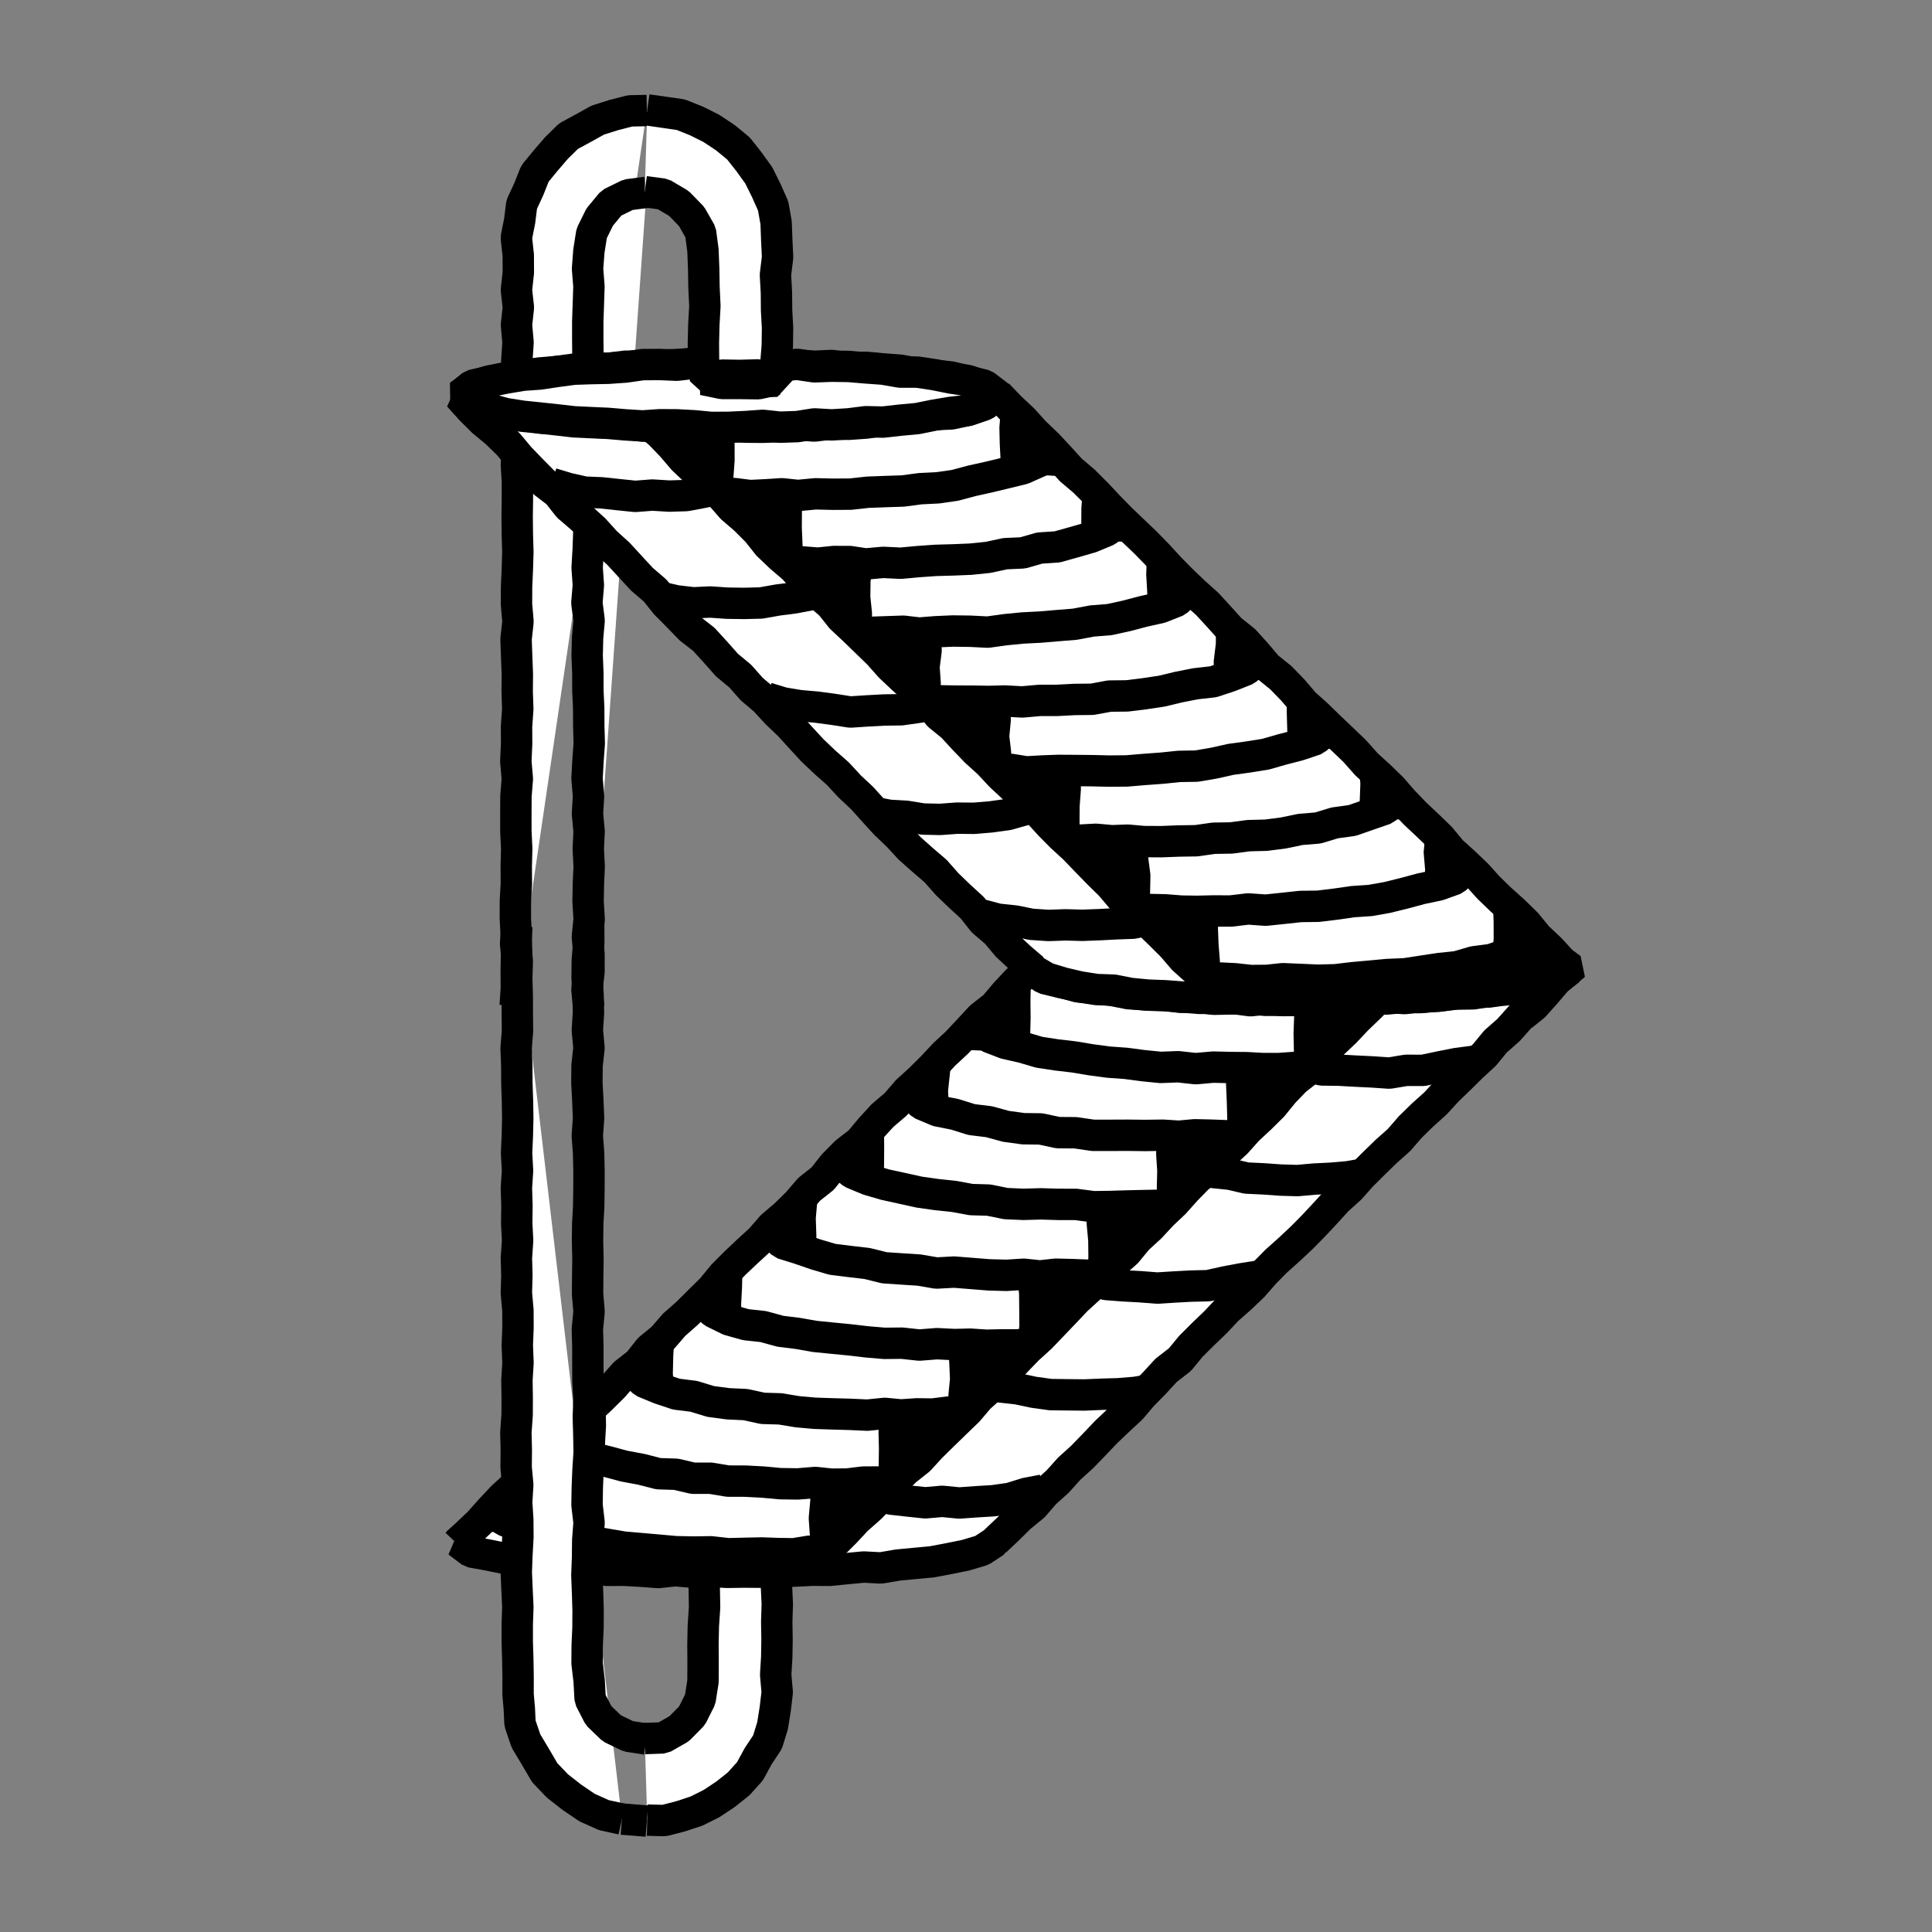 <svg xmlns="http://www.w3.org/2000/svg" viewBox="0 0 800 800"><rect x="0" y="0" width="800" height="800" fill="#808080" stroke="none"/><defs><style>.a{fill:#fff;}.b{fill:none;stroke:#000;stroke-linejoin:bevel;stroke-width:13px;}</style></defs><title>canvas (55)</title><polyline class="a" points="266.98 719.9 274.59 719.62 281.23 715.82 286.54 710.43 289.92 703.71 291.09 696.32 291.13 688.63 291.08 680.94 291.24 673.25 291.75 665.56 291.62 657.87 291.46 650.17 292.1 642.73 299.25 642.02 306.67 642.47 314.09 642.86 321.39 642.45 321.74 649.63 321.52 656.93 321.86 664.23 321.63 671.53 321.75 678.83 321.64 686.13 321.19 693.44 321.83 700.74 321 707.71 319.89 714.63 317.81 721.36 313.92 727.23 310.58 733.39 305.9 738.61 300.43 742.97 294.63 746.82 288.4 749.93 281.79 752.11 275.01 753.85 268.01 753.68"/><polyline class="b" points="266.98 719.9 274.59 719.62 281.23 715.82 286.54 710.43 289.92 703.71 291.09 696.32 291.13 688.63 291.08 680.94 291.24 673.25 291.75 665.56 291.62 657.87 291.46 650.17 292.1 642.73 299.25 642.02 306.67 642.47 314.09 642.86 321.39 642.45 321.74 649.63 321.52 656.93 321.86 664.23 321.63 671.53 321.75 678.83 321.64 686.13 321.19 693.44 321.83 700.74 321 707.71 319.89 714.63 317.81 721.36 313.92 727.23 310.58 733.39 305.9 738.61 300.43 742.97 294.63 746.82 288.4 749.93 281.79 752.11 275.01 753.85 268.01 753.68"/><polygon class="a" points="320.71 642.76 313.94 641.31 306.42 640.69 298.91 641.47 291.88 642.76 298.93 643.76 306.42 644.2 313.91 643.82 320.71 642.76"/><polygon class="b" points="320.71 642.76 313.94 641.31 306.42 640.69 298.91 641.47 291.88 642.76 298.93 643.76 306.42 644.2 313.91 643.82 320.71 642.76"/><polyline class="a" points="267.85 45.77 260.89 45.91 254.15 47.64 247.54 49.73 241.49 53.09 235.38 56.4 230.43 61.28 225.93 66.51 221.52 71.88 218.95 78.34 216.03 84.65 215.17 91.55 213.8 98.4 214.6 105.63 214.63 112.86 213.84 120.09 214.65 127.32 213.86 134.54 214.51 141.77 214.03 149 213.79 156.23 214.27 163.46 214.66 170.69 213.82 177.91 214.33 185.15 213.82 192.37 214.25 199.6 214.24 206.83 214.14 214.06 214.22 221.28 214.44 228.51 214.22 235.74 213.9 242.96 213.87 250.19 214.49 257.42 213.69 264.64 213.94 271.88 214.22 279.1 214.15 286.33 214.4 293.56 213.89 300.79 213.92 308.02 213.59 315.25 214.22 322.49 213.64 329.72 213.61 336.95 213.61 344.18 213.96 351.41 213.77 358.64 213.82 365.87 213.41 373.1 213.4 380.34 213.78 387.57 213.89 394.81 213.76 402.04 213.81 409.28 213.33 416.52"/><polyline class="b" points="267.85 45.77 260.89 45.91 254.15 47.64 247.54 49.73 241.49 53.09 235.38 56.4 230.43 61.28 225.93 66.51 221.52 71.88 218.95 78.34 216.03 84.65 215.17 91.55 213.8 98.4 214.6 105.63 214.63 112.86 213.84 120.09 214.65 127.32 213.86 134.54 214.51 141.77 214.03 149 213.79 156.23 214.27 163.46 214.66 170.69 213.82 177.91 214.33 185.15 213.82 192.37 214.25 199.6 214.24 206.83 214.14 214.06 214.22 221.28 214.44 228.51 214.22 235.74 213.9 242.96 213.87 250.19 214.49 257.42 213.69 264.64 213.94 271.88 214.22 279.1 214.15 286.33 214.4 293.56 213.89 300.79 213.92 308.02 213.59 315.25 214.22 322.49 213.64 329.72 213.61 336.95 213.61 344.18 213.96 351.41 213.77 358.64 213.82 365.87 213.41 373.1 213.4 380.34 213.78 387.57 213.89 394.81 213.76 402.04 213.81 409.28 213.33 416.52"/><polyline class="a" points="243.77 417 243.04 409.72 243.89 402.45 243.89 395.17 243.22 387.89 243.96 380.62 243.51 373.34 243.64 366.06 243.97 358.78 243.59 351.5 243.94 344.23 243.26 336.95 243.7 329.67 243.07 322.39 243.47 315.11 244 307.84 243.8 300.57 243.77 293.29 243.43 286.01 243.42 278.74 243.13 271.46 243.3 264.18 243.95 256.91 243.01 249.63 243.63 242.35 243.12 235.07 243.55 227.79 243.82 220.51 243.97 213.24 243.32 205.96 243.42 198.68 243.29 191.39 243.04 184.11 243.53 176.83 243.24 169.55 243.96 162.27 243.89 154.99 243.45 147.71 243.38 140.43 243.38 133.15 243.63 125.86 243.87 118.58 243.29 111.29 243.84 104 245 96.62 248.31 89.91 253.18 84.03 260.09 80.64 267.68 79.63"/><polyline class="b" points="243.77 417 243.04 409.72 243.89 402.45 243.89 395.17 243.22 387.89 243.96 380.62 243.51 373.34 243.64 366.06 243.97 358.78 243.59 351.5 243.94 344.23 243.26 336.95 243.7 329.67 243.07 322.39 243.47 315.11 244 307.84 243.8 300.57 243.77 293.29 243.43 286.01 243.42 278.74 243.13 271.46 243.3 264.18 243.95 256.91 243.01 249.63 243.63 242.35 243.12 235.07 243.55 227.79 243.82 220.51 243.97 213.24 243.32 205.96 243.42 198.68 243.29 191.39 243.04 184.11 243.53 176.83 243.24 169.55 243.96 162.27 243.89 154.99 243.45 147.71 243.38 140.43 243.38 133.15 243.63 125.86 243.87 118.58 243.29 111.29 243.84 104 245 96.62 248.31 89.91 253.18 84.03 260.09 80.64 267.68 79.63"/><polygon class="a" points="189.82 638.54 189.39 638.96 189.85 638.43 193.13 635.48 198.36 630.5 203.16 625.12 208.08 619.87 213.41 615.03 218.17 609.62 223.08 604.36 228.22 599.32 233.37 594.31 238.79 589.56 243.53 584.14 248.79 579.23 253.9 574.17 258.66 568.76 264.36 564.29 268.84 558.6 274.42 554.02 279.14 548.55 284.55 543.79 289.64 538.72 294.76 533.67 299.34 528.08 304.41 522.97 309.64 518.03 314.95 513.16 319.68 507.72 325.18 503.05 330.32 498 335 492.51 340.68 488.01 345.16 482.32 350.22 477.2 355.95 472.75 360.59 467.21 365.46 461.9 370.95 457.22 375.66 451.75 380.99 446.91 386.09 441.83 391.01 436.57 396.29 431.67 401.21 426.41 406.12 421.13 411.82 416.65 416.48 411.12 421.42 405.87 426.91 401.26 434.03 401.11 441.22 401.03 448.41 401.21 455.59 401.13 462.78 401.13 469.98 400.76 477.16 400.73 484.35 401.51 491.55 401.52 498.74 401.11 505.93 401.33 513.12 401.61 520.31 401.3 527.5 400.76 534.7 401.05 541.89 400.82 549.09 400.89 556.28 401.06 563.47 401.61 570.67 401.39 577.86 401.29 585.06 401.56 592.25 401.35 599.45 401.18 606.64 401.6 613.84 400.77 621.03 401.04 628.23 400.92 635.42 400.76 642.63 400.94 650.26 401.07 644.46 405.98 639.82 411.43 635.03 416.73 629.39 421.19 624.63 426.53 619.26 431.25 614.71 436.8 609.46 441.64 604.38 446.66 599.25 451.61 594.42 456.87 589.11 461.65 584 466.63 579.31 472.04 573.97 476.79 568.86 481.77 563.8 486.8 559.04 492.15 553.73 496.93 548.92 502.21 544.05 507.43 539.03 512.52 533.82 517.4 528.49 522.16 523.47 527.25 518.76 532.64 513.59 537.56 508.22 542.29 503.32 547.49 498.17 552.44 493.11 557.49 488.55 563.02 482.85 567.43 478.02 572.7 473 577.79 468.37 583.25 463.13 588.11 457.96 593.03 453.03 598.21 448.06 603.34 442.75 608.14 437.97 613.46 432.64 618.25 427.96 623.67 422.4 628.22 417.3 633.24 412.1 638.15 412.02 638.41 406.57 641.98 399.81 644 392.87 645.4 385.89 646.72 378.83 647.38 371.77 648.05 364.76 649.25 357.62 648.87 350.56 649.54 343.5 650.24 336.39 650.19 329.31 650.54 322.22 650.78 315.13 651.02 308.03 650.97 300.93 651.07 293.84 650.65 286.74 651.04 279.66 650.39 272.55 651.15 265.46 650.61 258.38 650.22 251.27 650.25 244.22 649.28 237.15 648.81 230.04 648.55 222.98 647.85 215.96 646.79 209.01 645.3 202.07 643.89 195.06 642.62 189.63 638.51 189.82 638.54"/><polygon class="b" points="189.82 638.54 189.39 638.96 189.85 638.43 193.13 635.48 198.36 630.5 203.16 625.12 208.08 619.87 213.41 615.03 218.17 609.62 223.08 604.36 228.22 599.32 233.37 594.31 238.79 589.56 243.53 584.14 248.79 579.23 253.9 574.17 258.66 568.76 264.36 564.29 268.84 558.6 274.42 554.02 279.14 548.55 284.55 543.79 289.64 538.72 294.76 533.67 299.34 528.08 304.41 522.97 309.64 518.03 314.95 513.16 319.68 507.72 325.18 503.05 330.32 498 335 492.51 340.68 488.01 345.16 482.32 350.22 477.2 355.95 472.75 360.59 467.21 365.46 461.9 370.95 457.22 375.66 451.75 380.99 446.91 386.09 441.83 391.01 436.57 396.29 431.67 401.21 426.41 406.12 421.13 411.82 416.65 416.48 411.12 421.42 405.87 426.91 401.26 434.03 401.11 441.22 401.03 448.41 401.21 455.59 401.13 462.78 401.13 469.98 400.76 477.16 400.73 484.35 401.51 491.55 401.52 498.74 401.11 505.93 401.33 513.12 401.61 520.31 401.3 527.5 400.76 534.7 401.05 541.89 400.82 549.09 400.89 556.28 401.06 563.47 401.61 570.67 401.39 577.86 401.29 585.06 401.56 592.25 401.35 599.45 401.18 606.64 401.6 613.84 400.77 621.03 401.04 628.23 400.92 635.42 400.76 642.63 400.94 650.26 401.07 644.46 405.98 639.82 411.43 635.03 416.73 629.39 421.19 624.63 426.53 619.26 431.25 614.71 436.8 609.46 441.64 604.38 446.66 599.25 451.61 594.42 456.87 589.11 461.65 584 466.63 579.31 472.04 573.97 476.79 568.86 481.77 563.8 486.8 559.04 492.15 553.73 496.93 548.92 502.21 544.05 507.43 539.03 512.52 533.82 517.4 528.49 522.16 523.47 527.25 518.76 532.64 513.59 537.56 508.22 542.29 503.32 547.49 498.17 552.44 493.11 557.49 488.55 563.02 482.85 567.43 478.02 572.7 473 577.79 468.37 583.25 463.13 588.11 457.96 593.03 453.03 598.21 448.06 603.34 442.75 608.14 437.97 613.46 432.64 618.25 427.96 623.67 422.4 628.22 417.3 633.24 412.1 638.15 412.02 638.41 406.57 641.98 399.81 644 392.87 645.4 385.89 646.72 378.83 647.38 371.77 648.05 364.76 649.25 357.62 648.87 350.56 649.54 343.5 650.24 336.39 650.19 329.31 650.54 322.22 650.78 315.13 651.02 308.03 650.97 300.93 651.07 293.84 650.65 286.74 651.04 279.66 650.39 272.55 651.15 265.46 650.61 258.38 650.22 251.27 650.25 244.22 649.28 237.15 648.81 230.04 648.55 222.98 647.85 215.96 646.79 209.01 645.3 202.07 643.89 195.06 642.62 189.63 638.51 189.82 638.54"/><polygon class="a" points="426.69 401.11 432.34 405.01 439.25 406.59 446.1 408.59 453.18 409.35 460.27 409.87 467.29 411.04 474.41 411.26 481.49 411.9 488.59 412.25 495.67 412.88 502.76 413.67 509.89 413.24 516.99 414.02 524.11 413.78 531.23 414.26 538.35 414 545.47 414.28 552.59 414.31 559.7 413.92 566.79 413.28 573.92 413.4 581.02 413.09 588.15 413.02 595.25 412.5 602.31 411.58 609.39 410.92 616.53 410.77 623.59 409.76 630.65 408.85 637.61 407.29 644.35 404.99 649.65 401.11 644.34 397.23 637.58 395.05 630.58 393.72 623.57 392.48 616.53 391.46 609.39 391.34 602.32 390.57 595.22 390.14 588.12 389.8 581.02 389.45 573.91 389.24 566.8 388.92 559.69 388.73 552.58 388.51 545.47 388.27 538.35 388.61 531.24 388.56 524.11 387.89 517 388.44 509.9 388.78 502.78 388.91 495.68 389.36 488.55 389.28 481.47 389.99 474.4 390.82 467.24 390.67 460.18 391.59 453.14 392.67 446.1 393.71 439.07 394.87 432.18 396.75 426.69 401.11"/><polygon class="b" points="426.69 401.11 432.34 405.01 439.25 406.59 446.1 408.59 453.18 409.35 460.27 409.87 467.29 411.04 474.41 411.26 481.49 411.9 488.59 412.25 495.67 412.88 502.76 413.67 509.89 413.24 516.99 414.02 524.11 413.78 531.23 414.26 538.35 414 545.47 414.28 552.59 414.31 559.7 413.92 566.79 413.28 573.92 413.4 581.02 413.09 588.15 413.02 595.25 412.5 602.31 411.58 609.39 410.92 616.53 410.77 623.59 409.76 630.65 408.85 637.61 407.29 644.35 404.99 649.65 401.11 644.34 397.23 637.58 395.05 630.58 393.72 623.57 392.48 616.53 391.46 609.39 391.34 602.32 390.57 595.22 390.14 588.12 389.8 581.02 389.45 573.91 389.24 566.8 388.92 559.69 388.73 552.58 388.51 545.47 388.27 538.35 388.61 531.24 388.56 524.11 387.89 517 388.44 509.9 388.78 502.78 388.91 495.68 389.36 488.55 389.28 481.47 389.99 474.4 390.82 467.24 390.67 460.18 391.59 453.14 392.67 446.1 393.71 439.07 394.87 432.18 396.75 426.69 401.11"/><polygon class="a" points="426.86 401.11 432.3 405.15 439.19 406.84 446.17 408.17 453.18 409.35 460.24 410.09 467.25 411.46 474.35 411.96 481.49 411.93 488.55 412.95 495.67 412.92 502.76 413.77 509.88 413.63 517 413.62 524.11 414.22 531.23 414.19 538.35 414.25 545.47 414.54 552.58 414.11 559.69 413.74 566.79 413.16 573.93 413.69 581.02 413.02 588.15 413.09 595.23 412.29 602.3 411.51 609.44 411.42 616.45 410 623.61 409.92 630.65 408.85 637.59 407.17 644.46 405.3 649.61 401.11 644.43 396.99 637.44 395.67 630.5 394.25 623.5 393.04 616.45 392.14 609.39 391.3 602.33 390.52 595.23 390.01 588.12 389.68 581.01 389.51 573.92 388.88 566.82 388.47 559.71 387.98 552.58 388.58 545.47 388.5 538.35 387.92 531.24 388.67 524.11 387.91 517 388.06 509.88 388.28 502.8 389.18 495.69 389.48 488.55 389.13 481.47 389.97 474.38 390.51 467.28 391.08 460.22 391.97 453.09 392.31 446.18 394.17 439.07 394.9 432.18 396.75 426.86 401.11"/><polygon class="b" points="426.86 401.11 432.3 405.15 439.19 406.84 446.17 408.17 453.18 409.35 460.24 410.09 467.25 411.46 474.35 411.96 481.49 411.93 488.55 412.95 495.67 412.92 502.76 413.77 509.88 413.63 517 413.62 524.11 414.22 531.23 414.19 538.35 414.25 545.47 414.54 552.58 414.11 559.69 413.74 566.79 413.16 573.93 413.69 581.02 413.02 588.15 413.09 595.23 412.29 602.3 411.51 609.44 411.42 616.45 410 623.61 409.92 630.65 408.85 637.59 407.17 644.46 405.3 649.61 401.11 644.43 396.99 637.44 395.67 630.5 394.25 623.5 393.04 616.45 392.14 609.39 391.3 602.33 390.52 595.23 390.01 588.12 389.68 581.01 389.51 573.92 388.88 566.82 388.47 559.71 387.98 552.58 388.58 545.47 388.5 538.35 387.92 531.24 388.67 524.11 387.91 517 388.06 509.88 388.28 502.8 389.18 495.69 389.48 488.55 389.13 481.47 389.97 474.38 390.51 467.28 391.08 460.22 391.97 453.09 392.31 446.18 394.17 439.07 394.9 432.18 396.75 426.86 401.11"/><polyline class="a" points="572.02 412.12 566.97 417.17 561.82 422.12 556.92 427.31 551.72 432.22 546.56 437.16 542.1 442.79 536.43 447.23 531.48 452.37 526.95 457.94 521.88 462.96 516.65 467.82 511.89 473.15 506.61 477.98 501.77 483.23 496.08 487.63 491.08 492.73 486.32 498.07 481.13 502.98 476.27 508.22 471 513.04 466.44 518.58 461.06 523.3 455.72 528.06 451 533.45 445.72 538.27 440.81 543.46 435.87 548.62 430.93 553.78 425.63 558.59 420.66 563.72 415.92 569.09 410.73 574 405.42 578.79 400.77 584.25 395.62 589.21 390.5 594.19 385.41 599.2 380.57 604.47 374.94 608.93 369.86 613.97 365.19 619.4 360.16 624.49 354.79 629.22 349.91 634.46 344.85 639.5 339.8 644.58 334.95 649.85"/><polyline class="b" points="572.02 412.12 566.97 417.17 561.82 422.12 556.92 427.31 551.72 432.22 546.56 437.16 542.1 442.79 536.43 447.23 531.48 452.37 526.95 457.94 521.88 462.96 516.65 467.82 511.89 473.15 506.61 477.98 501.77 483.23 496.08 487.63 491.08 492.73 486.32 498.07 481.13 502.98 476.27 508.22 471 513.04 466.44 518.58 461.06 523.3 455.72 528.06 451 533.45 445.72 538.27 440.81 543.46 435.87 548.62 430.93 553.78 425.63 558.59 420.66 563.72 415.92 569.09 410.73 574 405.42 578.79 400.77 584.25 395.62 589.21 390.5 594.19 385.41 599.2 380.57 604.47 374.94 608.93 369.86 613.97 365.19 619.4 360.16 624.49 354.79 629.22 349.91 634.46 344.85 639.5 339.8 644.58 334.95 649.85"/><polyline class="b" points="404.53 424.39 409.49 429.45 416.28 432.07 423.36 433.67 430.32 435.71 437.49 436.81 444.68 437.65 451.82 438.84 458.99 439.8 466.2 440.32 473.39 441.27 480.6 441.99 487.86 441.71 495.08 442.51 502.33 441.87 509.57 442.04 516.17 442.1 522.77 442.46 529.38 442.48 535.96 442.01 542.13 441.68 542.27 434.88 542.12 427.94 542.38 421 542.54 414.06"/><polyline class="b" points="376.77 452.45 381.58 457.2 388.26 460.02 395.38 461.42 402.3 463.59 409.5 464.47 416.52 466.39 423.7 467.37 430.97 467.47 438.09 469 445.35 469.05 452.54 470.11 459.79 470.11 467.03 470.08 474.27 470.17 481.51 470.06 488.12 470.49 494.71 469.89 501.31 470.04 507.91 470.29 514.62 469.91 514.67 462.94 514.48 456 514.18 449.06 514.34 442.12"/><polyline class="b" points="347.51 481.23 352.92 485.73 359.58 488.5 366.52 490.53 373.59 492.07 380.65 493.63 387.82 494.65 395.02 495.41 402.14 496.72 409.39 496.93 416.53 498.38 423.77 498.69 431.03 498.49 438.26 498.71 445.5 498.72 452.74 499.67 459.34 499.59 465.94 499.39 472.54 499.23 479.14 499.1 485.93 498.71 485.5 491.72 485.68 484.78 485.23 477.84 485.57 470.9"/><polyline class="b" points="319.18 510 323.96 514.89 330.88 517.04 337.72 519.4 344.68 521.45 351.89 522.35 359.08 523.19 366.14 524.95 373.37 525.44 380.59 525.91 387.76 527.14 395.04 526.74 402.25 527.31 409.47 527.89 416.71 528.09 423.96 527.63 430.56 528.34 437.15 527.62 443.76 527.78 450.36 528.03 456.91 527.41 457.17 520.49 457.1 513.56 456.46 506.62 456.47 499.67"/><polyline class="b" points="290.51 538.78 295.34 543.35 301.86 546.56 308.86 548.52 316.1 549.31 323.09 551.24 330.28 552.13 337.41 553.38 344.61 554.1 351.81 554.8 359 555.64 366.21 556.25 373.47 556.18 380.69 556.96 387.94 556.39 395.18 556.75 401.78 556.59 408.39 557.03 414.99 556.88 421.59 556.87 427.89 556.12 428.59 549.27 428.54 542.34 428.47 535.39 427.67 528.45"/><polyline class="b" points="261.82 567.56 266.5 572.24 273.19 575 280.08 577.29 287.3 578.19 294.26 580.32 301.44 581.27 308.7 581.61 315.8 583.17 323.05 583.38 330.21 584.56 337.43 585.21 344.67 585.45 351.91 585.65 359.15 585.98 366.4 585.25 373.01 585.89 379.6 585.45 386.21 585.53 392.78 584.7 399.55 585.03 399.2 578.05 399.87 571.11 399.57 564.17 399.05 557.23"/><polyline class="b" points="232.39 596.34 237.93 600.59 244.49 603.55 251.52 605.22 258.5 607.09 265.6 608.42 272.64 610.23 279.91 610.46 287 612.11 294.27 612.1 301.44 613.29 308.69 613.31 315.91 613.69 323.13 614.36 330.38 614.46 337.62 613.86 344.23 614.56 350.83 614.51 357.42 613.7 364.01 613.66 370.95 613.86 370.34 606.83 370.44 599.89 370.27 592.95 370.66 586.01"/><polyline class="b" points="203.34 625.11 208.99 629.71 215.78 632.11 222.66 634.31 229.64 636.24 236.71 637.81 243.98 638.25 251.11 639.41 258.25 640.63 265.46 641.25 272.67 641.88 279.88 642.53 287.13 642.67 294.37 642.57 301.6 643.37 308.85 643.19 315.45 643.06 322.05 643.29 328.66 643.39 335.23 642.31 341.57 642.46 341.85 635.61 341.37 628.67 342 621.73 342.11 614.78"/><polygon points="568.87 415.23 562.19 415.92 555.51 415.62 548.87 416.12 542.54 417.11 541.89 423.44 541.48 430.05 541.42 436.69 541.4 443.49 534.67 444.02 528.16 445.13 521.58 445.66 514.86 446.05 515.27 453.12 515.22 460.08 514.59 467.04 515.23 474.23 507.88 474.42 500.75 474.34 493.62 474.41 486.54 474.04 487.13 481.43 487.04 488.91 487.86 496.19 480.17 497.08 472.41 498.38 464.69 499.88 456.69 501.04 457.05 507.85 455.96 514.35 455.94 520.9 455.56 527.15 447.85 528.08 439.89 527.89 431.92 527.99 423.91 527.93 427.88 531.07 429.33 538.72 429.39 546.6 430.65 554.68 422.66 555.27 415.12 556.58 407.53 557.66 399.9 559.04 400 566.87 400.26 574.63 399.61 582.08 393.1 584.21 385.98 584.98 378.95 586.27 371.77 587.73 372.23 596.13 372.16 604.36 371.77 612.41 364.57 614.14 357.03 614.93 349.47 615.58 342.11 617.01 341.56 624.35 341.97 631.78 341.71 639.59 348.15 636.64 353.31 631.5 358.24 626.15 363.48 621.11 368.5 615.85 373.98 611.07 378.79 605.61 384.07 600.62 389.04 595.32 394.43 590.43 399.45 585.18 404.51 579.97 409.97 575.16 414.59 569.5 419.85 564.48 424.73 559.09 429.95 554.04 435.63 549.44 440.63 544.16 445.58 538.84 450.83 533.81 455.52 528.22 461.13 523.55 466.15 518.29 471.22 513.08 476.08 507.66 481.57 502.87 486.5 497.52 491.62 492.36 496.77 487.22 501.98 482.15 507.25 477.14 512.18 471.79 517.35 466.68 522.72 461.77 527.53 456.3 532.78 451.27 538.24 446.44 542.86 440.77 548.21 435.83 553.14 430.48 558.73 425.78 563.44 420.18 568.87 415.23"/><polygon points="426.95 401.23 426.81 407.86 426.69 414.64 426.76 421.42 426.59 428.21 426.88 434.88 420.2 434.57 413.41 435.35 406.61 435.02 399.8 434.76 392.98 434.99 393.47 443.33 392.58 451.67 392.97 459.98 386.26 460.26 379.51 459.95 372.75 459.91 365.84 459.86 366.06 467.5 366.12 475 366.07 482.5 365.78 489.79 359.01 490.21 352.01 489.52 345 489.77 337.88 489.88 338.44 497.25 337.8 504.5 338.05 511.75 337.69 518.67 330.25 519 322.5 518.54 314.75 518.66 306.96 518.95 307.41 525.99 307.27 532.99 306.9 540 306.94 546.94 300.01 547.38 293.01 547.45 286 546.8 278.9 546.9 279.22 554.25 278.78 561.5 278.61 568.75 279.21 576.2 272.01 575.72 265.01 576.48 258 575.54 250.85 575.85 250.82 583.25 250.95 590.5 250.52 597.75 251.34 605.33 244.01 605.09 237.01 604.55 230 605.02 223.15 605.14 223.28 612.25 222.73 619.5 222.77 626.75 223.02 634.02 215.67 633.98 208.34 634.38 201.01 634.35 193.83 633.93 198.91 629.1 204.12 624.18 208.62 618.54 214.09 613.88 219.29 608.95 224.35 603.88 229.51 598.9 234.42 593.69 239.13 588.27 244.6 583.63 249.53 578.42 254.78 573.54 259.6 568.23 264.42 562.92 269.79 558.16 275.07 553.31 280.04 548.15 284.71 542.68 290.26 538.11 295.08 532.79 299.98 527.56 305.13 522.57 310.1 517.41 315.37 512.55 320.31 507.35 325.19 502.09 330.75 497.51 335.59 492.22 340.63 487.13 345.77 482.12 351.12 477.34 356.05 472.13 361.08 467.02 365.92 461.72 371.38 457.05 376.4 451.93 381.53 446.93 386.35 441.61 391.74 436.85 396.42 431.39 401.63 426.46 406.77 421.46 411.52 416.06 417.04 411.44 422.11 406.35 426.95 401.23"/><polygon class="a" points="650.3 401.47 650.48 401.41 650.65 401.12 646.76 398.25 641.85 392.92 636.61 387.99 632.03 382.39 626.89 377.36 621.53 372.55 616.36 367.55 611.54 362.19 606.34 357.23 601 352.4 596.4 346.84 591.24 341.84 585.99 336.92 581.01 331.72 576.27 326.29 571.11 321.29 565.78 316.44 561 311.04 555.81 306.07 550.59 301.12 545.44 296.09 540.07 291.29 535.39 285.8 530.38 280.63 524.74 276.09 520.08 270.58 515.25 265.23 509.58 260.73 504.76 255.37 499.89 250.07 494.51 245.26 489.31 240.28 484.26 235.15 479.39 229.85 474.36 224.69 469.15 219.73 463.95 214.75 458.93 209.61 454 204.36 448.91 199.27 443.4 194.59 438.56 189.25 433.63 184 428.42 179.02 423.58 173.67 418.31 168.75 413.26 163.48 405.97 163.54 398.78 163.34 391.59 164.23 384.41 163.9 377.22 163.92 370.02 163.38 362.84 164.06 355.65 163.52 348.45 163.4 341.26 163.94 334.07 164.03 326.88 163.98 319.69 164.16 312.5 163.85 305.3 164.22 298.11 163.51 290.92 163.99 283.72 163.74 276.53 163.85 269.33 163.84 262.14 163.72 254.94 163.68 247.75 164.21 240.55 163.68 233.36 164.4 226.16 164.23 218.97 163.84 211.78 164.32 204.58 164.38 197.37 164.07 189.97 163.97 194.88 169.44 199.94 174.48 205.47 179.05 210.59 184.03 215.19 189.53 220.15 194.67 225.17 199.75 230.89 204.13 235.33 209.78 240.76 214.44 246.04 219.25 250.84 224.55 256.14 229.36 260.97 234.62 265.82 239.86 271.26 244.52 275.75 250.12 280.79 255.2 285.76 260.32 291.44 264.74 296.26 270.01 301.01 275.38 306.52 279.96 311.26 285.32 316.72 289.96 321.56 295.23 326.73 300.16 331.55 305.44 336.4 310.7 341.58 315.62 346.95 320.36 351.8 325.61 357.02 330.5 361.81 335.82 366.62 341.11 371.8 346.03 376.65 351.29 382 356.04 387.44 360.71 392.17 366.08 397.32 371.04 402.6 375.88 407.05 381.53 412.5 386.19 417.11 391.7 422.36 396.57 427.81 401.24 427.54 401.51 433.43 404.98 440.19 407.02 447.09 408.65 454.11 409.75 461.21 410 468.19 411.37 475.26 412.05 482.35 412.32 489.43 412.84 496.5 413.4 503.6 413.41 510.69 413.44 517.77 414.39 524.88 413.62 531.97 414.33 539.07 414.02 546.16 414.27 553.25 413.76 560.35 413.89 567.44 413.76 574.51 413 581.63 413.49 588.69 412.61 595.79 412.5 602.84 411.6 609.96 411.53 616.98 410.46 624.01 409.51 631.03 408.54 638.07 407.52 644.85 405.37 650.07 401.48 650.3 401.47"/><polygon class="b" points="650.3 401.47 650.48 401.41 650.65 401.12 646.76 398.25 641.85 392.92 636.61 387.99 632.03 382.39 626.89 377.36 621.53 372.55 616.36 367.55 611.54 362.19 606.34 357.23 601 352.4 596.4 346.84 591.24 341.84 585.99 336.92 581.01 331.72 576.27 326.29 571.11 321.29 565.78 316.44 561 311.04 555.81 306.07 550.59 301.12 545.44 296.09 540.07 291.29 535.39 285.8 530.38 280.63 524.74 276.09 520.08 270.58 515.25 265.23 509.58 260.73 504.76 255.37 499.89 250.07 494.51 245.26 489.31 240.28 484.26 235.15 479.39 229.85 474.36 224.69 469.15 219.73 463.95 214.75 458.93 209.61 454 204.36 448.91 199.27 443.4 194.59 438.56 189.25 433.63 184 428.42 179.02 423.58 173.67 418.31 168.75 413.26 163.48 405.97 163.54 398.78 163.34 391.59 164.23 384.41 163.9 377.22 163.92 370.02 163.38 362.84 164.06 355.65 163.52 348.45 163.4 341.26 163.94 334.07 164.03 326.88 163.98 319.69 164.16 312.5 163.85 305.3 164.22 298.11 163.51 290.92 163.99 283.72 163.74 276.53 163.85 269.33 163.84 262.14 163.72 254.94 163.68 247.75 164.21 240.55 163.68 233.36 164.4 226.16 164.23 218.97 163.84 211.78 164.32 204.58 164.38 197.37 164.07 189.97 163.97 194.88 169.44 199.94 174.48 205.47 179.05 210.59 184.03 215.19 189.53 220.15 194.67 225.17 199.75 230.89 204.13 235.33 209.78 240.76 214.44 246.04 219.25 250.84 224.55 256.14 229.36 260.97 234.62 265.82 239.86 271.26 244.52 275.75 250.12 280.79 255.2 285.76 260.32 291.44 264.74 296.26 270.01 301.01 275.38 306.52 279.96 311.26 285.32 316.72 289.96 321.56 295.23 326.73 300.16 331.55 305.44 336.4 310.7 341.58 315.62 346.95 320.36 351.8 325.61 357.02 330.5 361.81 335.82 366.62 341.11 371.8 346.03 376.65 351.29 382 356.04 387.44 360.71 392.17 366.08 397.32 371.04 402.6 375.88 407.05 381.53 412.5 386.19 417.11 391.7 422.36 396.57 427.81 401.24 427.54 401.51 433.43 404.98 440.19 407.02 447.09 408.65 454.11 409.75 461.21 410 468.19 411.37 475.26 412.05 482.35 412.32 489.43 412.84 496.5 413.4 503.6 413.41 510.69 413.44 517.77 414.39 524.88 413.62 531.97 414.33 539.07 414.02 546.16 414.27 553.25 413.76 560.35 413.89 567.44 413.76 574.51 413 581.63 413.49 588.69 412.61 595.79 412.5 602.84 411.6 609.96 411.53 616.98 410.46 624.01 409.51 631.03 408.54 638.07 407.52 644.85 405.37 650.07 401.48 650.3 401.47"/><polygon class="a" points="413.17 163.69 407.59 167.42 400.92 169.91 393.94 171.4 386.79 171.71 379.74 172.48 372.71 173.6 365.62 174.19 358.56 175.19 351.46 175.69 344.33 175.52 337.25 176.41 330.11 175.89 323.01 176.66 315.89 176.93 308.77 176.88 301.65 176.32 294.54 176.78 287.42 176.57 280.3 176.65 273.18 176.72 266.07 176.41 258.98 175.54 251.88 175.16 244.77 174.82 237.69 174.18 230.62 173.41 223.5 173.09 216.5 171.71 209.47 170.72 202.37 169.94 195.72 167.39 190.18 163.69 195.66 159.84 202.46 157.78 209.43 156.4 216.47 155.37 223.51 154.44 230.6 153.85 237.7 153.38 244.76 152.4 251.89 152.51 258.96 151.63 266.08 151.63 273.19 151.25 280.3 150.94 287.41 150.47 294.53 150.64 301.65 150.52 308.77 150.38 315.88 151.11 322.99 151.13 330.11 151.22 337.21 151.66 344.35 151.33 351.42 152.38 358.56 152.09 365.65 152.76 372.75 153.29 379.78 154.54 386.85 155.33 393.93 156.13 400.85 157.8 407.75 159.54 413.17 163.69"/><polygon class="b" points="413.17 163.69 407.59 167.42 400.92 169.91 393.94 171.4 386.79 171.71 379.74 172.48 372.71 173.6 365.62 174.19 358.56 175.19 351.46 175.69 344.33 175.52 337.25 176.41 330.11 175.89 323.01 176.66 315.89 176.93 308.77 176.88 301.65 176.32 294.54 176.78 287.42 176.57 280.3 176.65 273.18 176.72 266.07 176.41 258.98 175.54 251.88 175.16 244.77 174.82 237.69 174.18 230.62 173.41 223.5 173.09 216.5 171.71 209.47 170.72 202.37 169.94 195.72 167.39 190.18 163.69 195.66 159.84 202.46 157.78 209.43 156.4 216.47 155.37 223.51 154.44 230.6 153.85 237.7 153.38 244.76 152.4 251.89 152.51 258.96 151.63 266.08 151.63 273.19 151.25 280.3 150.94 287.41 150.47 294.53 150.64 301.65 150.52 308.77 150.38 315.88 151.11 322.99 151.13 330.11 151.22 337.21 151.66 344.35 151.33 351.42 152.38 358.56 152.09 365.65 152.76 372.75 153.29 379.78 154.54 386.85 155.33 393.93 156.13 400.85 157.8 407.75 159.54 413.17 163.69"/><polygon class="a" points="413.1 163.69 407.68 167.66 400.92 169.95 393.83 170.74 386.82 171.91 379.83 173.32 372.75 173.98 365.67 174.78 358.52 174.62 351.45 175.51 344.35 175.94 337.21 175.53 330.13 176.65 323.01 176.89 315.88 176.12 308.77 176.63 301.65 176.95 294.53 176.98 287.42 176.3 280.32 175.92 273.21 175.88 266.07 176.37 258.96 175.93 251.87 175.32 244.76 175 237.65 174.66 230.57 173.85 223.5 173.09 216.41 172.36 209.38 171.26 202.5 169.39 195.61 167.67 190.48 163.69 195.55 159.52 202.5 157.99 209.46 156.56 216.47 155.38 223.56 154.87 230.6 153.81 237.66 152.87 244.77 152.63 251.89 152.49 258.98 151.99 266.06 150.98 273.18 150.93 280.31 151.23 287.41 150.4 294.53 150.7 301.65 150.58 308.77 150.98 315.89 150.45 322.99 151.45 330.12 150.87 337.2 151.9 344.33 151.64 351.45 151.74 358.55 152.34 365.64 152.85 372.68 154.07 379.83 154.08 386.88 155.14 393.86 156.55 400.9 157.59 407.57 160.05 413.1 163.69"/><polygon class="b" points="413.1 163.69 407.68 167.66 400.92 169.95 393.83 170.74 386.82 171.91 379.83 173.32 372.75 173.98 365.67 174.78 358.52 174.62 351.45 175.51 344.35 175.94 337.21 175.53 330.13 176.65 323.01 176.89 315.88 176.12 308.77 176.63 301.65 176.95 294.53 176.98 287.42 176.3 280.32 175.92 273.21 175.88 266.07 176.37 258.96 175.93 251.87 175.32 244.76 175 237.65 174.66 230.57 173.85 223.5 173.09 216.41 172.36 209.38 171.26 202.5 169.39 195.61 167.67 190.48 163.69 195.55 159.52 202.5 157.99 209.46 156.56 216.47 155.38 223.56 154.87 230.6 153.81 237.66 152.87 244.77 152.63 251.89 152.49 258.98 151.99 266.06 150.98 273.18 150.93 280.31 151.23 287.41 150.4 294.53 150.7 301.65 150.58 308.77 150.98 315.89 150.45 322.99 151.45 330.12 150.87 337.2 151.9 344.33 151.64 351.45 151.74 358.55 152.34 365.64 152.85 372.68 154.07 379.83 154.08 386.88 155.14 393.86 156.55 400.9 157.59 407.57 160.05 413.1 163.69"/><polyline class="a" points="267.75 174.93 273.25 179.54 278.2 184.68 282.85 190.13 288.03 195.06 292.79 200.39 298.36 204.93 303.06 210.32 308.49 214.99 313.54 220.04 318 225.66 323.17 230.59 328.61 235.24 333.36 240.58 338.43 245.61 343.88 250.26 348.36 255.87 353.58 260.75 358.71 265.72 363.83 270.7 368.58 276.04 373.78 280.95 379.07 285.76 384.24 290.69 388.78 296.25 394.35 300.78 399.19 306.05 404.15 311.19 409.45 315.99 414.32 321.22 419.56 326.09 424.68 331.07 429.77 336.08 434.57 341.39 439.6 346.47 444.87 351.3 449.82 356.45 454.81 361.56 459.9 366.57 464.53 372.05 469.62 377.07 475.12 381.68 480.27 386.64 485.34 391.68 490.01 397.12 495.33 401.91 500.11 407.25 504.99 412.5"/><polyline class="b" points="267.75 174.93 273.25 179.54 278.2 184.68 282.85 190.13 288.03 195.06 292.79 200.39 298.36 204.93 303.06 210.32 308.49 214.99 313.54 220.04 318 225.66 323.17 230.59 328.61 235.24 333.36 240.58 338.43 245.61 343.88 250.26 348.36 255.87 353.58 260.75 358.71 265.72 363.83 270.7 368.58 276.04 373.78 280.95 379.07 285.76 384.24 290.69 388.78 296.25 394.35 300.78 399.19 306.05 404.15 311.19 409.45 315.99 414.32 321.22 419.56 326.09 424.68 331.07 429.77 336.08 434.57 341.39 439.6 346.47 444.87 351.3 449.82 356.45 454.81 361.56 459.9 366.57 464.53 372.05 469.62 377.07 475.12 381.68 480.27 386.64 485.34 391.68 490.01 397.12 495.33 401.91 500.11 407.25 504.99 412.5"/><polyline class="b" points="435.56 186.97 430.11 191.21 423.54 194.13 416.53 195.84 409.51 197.53 402.46 199.09 395.43 200.97 388.26 202 381.01 202.36 373.83 203.31 366.59 203.55 359.36 203.82 352.15 204.61 344.91 204.65 337.67 204.48 330.43 205.16 323.83 204.46 317.23 204.88 310.62 205.2 304.04 204.37 297.22 204.47 297.19 197.47 297.7 190.53 297.68 183.59 297.9 176.65"/><polyline class="b" points="463.75 215.03 458.4 219.74 451.7 222.5 444.74 224.5 437.76 226.46 430.48 226.94 423.48 228.94 416.21 229.27 409.11 230.8 401.91 231.54 394.67 231.84 387.43 232.04 380.2 232.55 372.98 233.22 365.73 232.87 358.49 233.52 351.89 232.53 345.29 232.51 338.68 233.19 332.09 232.66 325.93 232.32 325.82 225.52 325.52 218.59 325.57 211.65 325.21 204.7"/><polyline class="b" points="492.46 243.81 487.36 248.9 480.58 251.58 473.49 253.17 466.49 255.01 459.41 256.56 452.17 257.14 445.05 258.48 437.83 259.06 430.63 259.67 423.4 260.04 416.2 260.75 409 261.75 401.74 261.38 394.5 261.29 387.26 261.61 380.66 262.14 374.07 261.37 367.46 261.6 360.86 261.82 353.94 261.34 354.61 254.3 353.89 247.37 353.98 240.42 354.77 233.48"/><polyline class="b" points="521.29 272.59 515.99 277.36 509.25 280.02 502.36 282.31 495.12 283.12 488.04 284.51 480.99 286.2 473.83 287.27 466.64 288.16 459.38 288.23 452.23 289.56 444.98 289.63 437.76 290.01 430.52 290.02 423.29 290.66 416.04 290.27 409.44 290.45 402.84 290.34 396.24 290.32 389.65 290.21 382.59 290.15 383.08 283.08 382.6 276.14 383.49 269.2 382.77 262.26"/><polyline class="b" points="549.63 301.37 544.79 306.2 537.93 308.51 530.94 310.32 523.99 312.31 516.84 313.45 509.68 314.43 502.6 316.01 495.45 317.23 488.19 317.35 480.99 318.09 473.77 318.62 466.55 319.23 459.31 319.29 452.06 319.12 444.82 319.05 438.22 319.01 431.62 319.25 425.01 319.62 418.44 318.56 411.81 318.8 412.23 311.86 411.41 304.92 412.08 297.98 411.54 291.04"/><polyline class="b" points="578.55 330.14 573.58 335 566.73 337.36 559.89 339.75 552.69 340.74 545.73 342.85 538.49 343.45 531.39 344.92 524.21 345.84 516.96 346.03 509.78 346.98 502.53 347.1 495.33 348.13 488.09 348.24 480.85 348.52 473.6 348.48 467 347.89 460.4 348.12 453.81 347.53 447.2 347.88 440.76 347.52 440.51 340.63 440.56 333.7 441.08 326.76 441.02 319.81"/><polyline class="b" points="607.49 358.92 602.49 364.04 595.63 366.49 588.52 367.98 581.54 369.86 574.51 371.6 567.37 372.87 560.13 373.36 552.96 374.39 545.78 375.26 538.52 375.35 531.33 376.13 524.11 376.88 516.85 376.37 509.62 377.23 502.38 377.21 495.77 377.36 489.17 377.27 482.57 376.75 475.98 376.61 469.19 376.4 469.73 369.41 469.87 362.48 468.95 355.53 469.33 348.59"/><polyline class="b" points="636.4 387.7 631.02 392.31 624.3 394.96 617.45 397.32 610.24 398.27 603.27 400.3 596.06 401.05 588.9 402.13 581.75 403.23 574.51 403.53 567.31 404.2 560.1 404.85 552.89 405.7 545.65 405.88 538.39 405.56 531.15 405.26 524.55 405.96 517.95 406.01 511.36 405.29 504.77 404.96 498.32 405.07 498.64 398.19 498.09 391.25 497.83 384.31 498.28 377.37"/><polygon points="271.57 177.95 277.83 178.23 284.46 178.71 291.1 179.14 298.05 179.1 298.33 186.01 298.13 192.67 298.86 199.28 298.94 206.23 305.94 206.71 312.64 207.24 319.3 208.16 325.75 208.97 325.83 215.81 326.18 222.87 325.63 229.93 325.76 237.23 332.87 236.76 339.75 236.84 346.63 236.51 353.51 237 353.16 244.38 352.55 251.74 352.21 258.93 359.79 260.1 367.59 261.07 375.35 262.38 382.79 264.26 382.91 270.52 383.25 277.05 383.83 283.56 384.11 290.2 392.16 289.84 400.11 290.49 408.08 290.13 416.29 290.3 411.73 293.49 411.3 301.35 410.31 309.14 410.15 317.05 417.89 318.29 425.56 319.66 433.38 320.05 441.26 321.48 440.66 329.45 440.62 337.21 440.99 344.97 448.26 346.27 455.5 347.7 462.82 348.73 469.93 350.54 470.15 358.71 469.63 366.95 470.04 375.15 477.21 376.49 484.51 377.25 491.81 377.98 499.03 379.47 499.17 386.93 499.01 394.37 498.75 401.45 492.6 398.86 487 394.26 482.42 388.55 476.8 383.89 472.04 378.35 466.51 373.6 461.77 368.06 456.12 363.44 451.56 357.71 446.27 352.71 440.76 347.94 435.66 342.76 430.53 337.6 425.77 332.08 420.26 327.29 415.57 321.7 409.81 317.18 404.89 311.8 399.65 306.76 394.54 301.58 389.71 296.12 384.52 291.02 379.24 286.01 373.95 281 369.23 275.44 363.55 270.82 358.62 265.46 353.32 260.46 348.49 255.01 343.2 250 338.11 244.8 333.04 239.57 327.66 234.67 322.35 229.68 317.26 224.48 312.6 218.84 307.11 214.04 301.82 209.03 297.06 203.49 291.82 198.43 286.99 192.97 281.49 188.16 276.02 183.31 271.57 177.95"/><polygon points="414.07 163.89 414.35 170.33 413.82 176.99 413.97 183.66 414.31 190.33 413.69 197.32 420.8 196.67 427.59 196.93 434.39 196.88 441.2 197.37 447.69 197.31 448.27 203.74 447.77 210.49 447.74 217.25 447.82 224.18 454.74 224.34 461.49 224.25 468.25 224.27 474.9 224.1 474.86 230.99 474.62 237.99 475.03 245 475.27 251.73 481.99 251.97 488.99 252.41 496 252 502.65 252.34 503.5 259.25 503.45 266.5 502.57 273.75 502.69 281.32 510.5 281.35 518 281.49 525.5 280.94 533.27 280.72 532.82 288.25 532.83 295.5 533.04 302.75 532.71 310.3 540.5 310.19 548 310.31 555.5 309.6 563.19 309.81 562.66 317.25 563.3 324.5 563.03 331.75 563.11 338.9 569.74 338.64 576.49 339.24 583.25 339.35 589.86 339.13 590.12 345.99 589.5 352.99 590.1 360 589.87 367.13 596.99 367.01 603.99 367.09 611 366.55 617.73 367.26 618.2 374.25 618.47 381.5 618.49 388.75 617.84 396.16 625.07 395.76 632.15 395.75 639.24 396.13 646.73 396.17 641.24 390.98 636.26 385.87 630.91 381.12 626.46 375.47 621.03 370.8 615.83 365.9 611.25 360.38 605.95 355.59 600.97 350.49 595.86 345.5 590.93 340.34 585.84 335.33 580.68 330.39 575.4 325.58 570.82 320.07 565.36 315.43 560.85 309.85 555.17 305.43 550.2 300.3 545.44 294.96 540.23 290.07 535.61 284.59 530.35 279.75 524.82 275.18 519.78 270.12 515.22 264.58 510.04 259.65 504.87 254.73 499.71 249.78 494.75 244.64 489.55 239.73 484.8 234.38 479.87 229.2 474.57 224.4 469.4 219.47 464.61 214.16 459.22 209.45 454.37 204.2 449.38 199.07 444.21 194.13 439.08 189.16 434.28 183.85 429.45 178.57 424.34 173.57 419 168.79 414.07 163.89"/><polygon points="598.25 405.59 604.9 402.65 611.19 399.74 617.49 396.84 623.54 393.42 629.94 390.72 636.21 387.53 641.02 392.12 645.54 396.89 650.77 401.16 643.34 403.09 636.24 405.55 629.08 407.79 621.75 409.47 614.62 411.86 607.33 414.47 603.35 409.51 598.25 405.59"/><polyline class="b" points="228.45 200.21 235.18 202.23 242.05 203.78 249.09 204.07 256.07 204.82 263.06 205.54 270.08 204.99 277.11 205.42 284.15 205.2 291.08 203.9 297.96 202.49"/><polyline class="b" points="342.94 245.39 335.91 246.23 329.03 247.55 322.09 248.45 315.15 249.68 308.13 249.86 301.11 249.76 294.11 249.28 287.06 249.61 280.07 248.79 273.2 247.24"/><polyline class="b" points="317.57 289.03 324.27 291.06 331.19 292.2 338.17 292.81 345.12 293.74 352.1 294.83 359.13 294.37 366.14 293.99 373.16 293.9 380.12 292.91 387.05 291.78"/><polyline class="b" points="430.97 334.01 424.09 335.37 417.3 337.29 410.33 338.25 403.32 338.84 396.28 338.78 389.26 339.3 382.23 339.14 375.27 338.01 368.25 337.61 361.35 336.3"/><polyline class="b" points="406.39 378.8 413.21 380.62 420.22 381.36 427.12 382.74 434.14 383.21 441.18 382.96 448.18 383.15 455.18 382.89 462.17 382.52 469.21 382.27 476.08 380.77"/><polyline class="b" points="610.06 439.47 603.06 440.4 596.18 441.76 589.3 443.21 582.25 443.2 575.28 444.35 568.25 443.86 561.24 443.52 554.25 443.13 547.19 443.04 540.36 441.2"/><polyline class="b" points="495.56 483.46 502.29 485.5 509.3 486.22 516.16 487.81 523.19 488.14 530.2 488.64 537.22 488.85 544.23 488.23 551.24 487.88 558.24 487.27 565.16 486.04"/><polyline class="b" points="520.99 528.43 514.03 529.53 507.14 530.84 500.27 532.38 493.22 532.54 486.22 532.92 479.2 533.36 472.19 532.81 465.18 532.43 458.17 531.89 451.32 530.22"/><polyline class="b" points="407.5 572.18 414.19 574.31 421.17 575.06 428.05 576.51 435.01 577.47 442.05 577.56 449.07 577.63 456.08 577.33 463.11 577.13 470.12 576.55 477.06 575.35"/><polyline class="b" points="431.81 617.03 424.94 618.34 418.18 620.44 411.22 621.43 404.2 621.85 397.19 622.36 390.16 621.67 383.12 622.28 376.13 621.54 369.14 620.76 362.28 619.24"/><polyline class="a" points="266.98 79.37 274.57 80.38 281.14 84.26 286.37 89.64 290.09 96.18 291.08 103.64 291.38 111.32 291.51 119.01 291.88 126.7 291.45 134.4 291.26 142.09 291.33 149.79 292.17 157.16 299.26 157.36 306.67 157.45 314.08 158.02 321.74 157.86 321.29 150.32 321.87 143.02 321.96 135.72 321.56 128.43 321.5 121.12 321.09 113.82 321.98 106.52 321.63 99.21 321.37 92.19 320.14 85.25 317.27 78.82 314.17 72.58 310.1 66.94 305.78 61.47 300.39 57.04 294.6 53.19 288.38 50.08 281.88 47.48 274.96 46.49 268.01 45.5"/><polyline class="b" points="266.98 79.37 274.57 80.38 281.14 84.26 286.37 89.64 290.09 96.18 291.08 103.64 291.38 111.32 291.51 119.01 291.88 126.7 291.45 134.4 291.26 142.09 291.33 149.79 292.17 157.16 299.26 157.36 306.67 157.45 314.08 158.02 321.74 157.86 321.29 150.32 321.87 143.02 321.96 135.72 321.56 128.43 321.5 121.12 321.09 113.82 321.98 106.52 321.63 99.21 321.37 92.19 320.14 85.25 317.27 78.82 314.17 72.58 310.1 66.94 305.78 61.47 300.39 57.04 294.6 53.19 288.38 50.08 281.88 47.48 274.96 46.49 268.01 45.5"/><polygon class="a" points="321.6 157.19 313.95 158.89 306.42 158.79 298.89 158.78 291.22 157.19 298.87 155.33 306.42 155.45 313.97 155.24 321.6 157.19"/><polygon class="b" points="321.6 157.19 313.95 158.89 306.42 158.79 298.89 158.78 291.22 157.19 298.87 155.33 306.42 155.45 313.97 155.24 321.6 157.19"/><polyline class="a" points="257.52 753.24 250.07 751.61 243.1 748.49 236.8 744.21 230.82 739.53 225.56 734.02 221.71 727.45 217.8 720.91 215.33 713.67 215.04 707.57 214.52 701.6 214.53 694.37 214.41 687.14 214.18 679.91 214.18 672.68 214.43 665.45 214.09 658.23 213.78 651 214.05 643.77 214.45 636.54 214.41 629.31 213.94 622.08 214.39 614.86 213.72 607.63 213.79 600.4 213.61 593.17 214.13 585.94 214.16 578.72 214.05 571.49 214.49 564.26 214.2 557.04 214.49 549.81 214.46 542.58 213.82 535.36 214.03 528.13 213.83 520.9 214.33 513.67 213.96 506.44 214.06 499.21 213.83 491.98 214.3 484.75 213.9 477.51 214.22 470.28 214.39 463.05 214.27 455.82 214.03 448.59 213.99 441.36 213.71 434.13 214.28 426.89 214.2 419.66 214.19 412.43 213.98 405.19 214.19 397.96 213.5 390.72 214.05 383.48"/><polyline class="b" points="257.52 753.24 250.07 751.61 243.1 748.49 236.8 744.21 230.82 739.53 225.56 734.02 221.71 727.45 217.8 720.91 215.33 713.67 215.04 707.57 214.52 701.6 214.53 694.37 214.41 687.14 214.18 679.91 214.18 672.68 214.43 665.45 214.09 658.23 213.78 651 214.05 643.77 214.45 636.54 214.41 629.31 213.94 622.08 214.39 614.86 213.72 607.63 213.79 600.4 213.61 593.17 214.13 585.94 214.16 578.72 214.05 571.49 214.49 564.26 214.2 557.04 214.49 549.81 214.46 542.58 213.82 535.36 214.03 528.13 213.83 520.9 214.33 513.67 213.96 506.44 214.06 499.21 213.83 491.98 214.3 484.75 213.9 477.51 214.22 470.28 214.39 463.05 214.27 455.82 214.03 448.59 213.99 441.36 213.71 434.13 214.28 426.89 214.2 419.66 214.19 412.43 213.98 405.19 214.19 397.96 213.5 390.72 214.05 383.48"/><polyline class="b" points="243.77 383 243.8 390.28 243.19 397.55 243.1 404.83 243.51 412.11 243.67 419.38 243.21 426.66 243.89 433.94 243.09 441.22 243.02 448.5 243.41 455.77 243.71 463.05 243.19 470.33 243.73 477.61 243.89 484.89 243.87 492.16 243.77 499.43 243.37 506.71 243.28 513.99 243.46 521.26 243.36 528.54 243.3 535.82 243.92 543.09 243.22 550.37 243.42 557.65 243.42 564.93 243.45 572.21 243.89 579.49 243.61 586.76 243.82 594.04 243.96 601.33 243.49 608.61 243.19 615.89 243.07 623.17 243.92 630.45 243.37 637.73 243.29 645.01 243.01 652.29 243.3 659.57 243.52 666.85 243.47 674.14 243.14 681.42 243.09 688.71 243.95 696 244.37 703.58 247.88 710.4 253.38 715.69 260.22 718.97 267.68 720.11"/><line class="a" x1="267.85" y1="754.07" x2="257.52" y2="753.24"/><line class="b" x1="267.85" y1="754.07" x2="257.52" y2="753.24"/></svg>